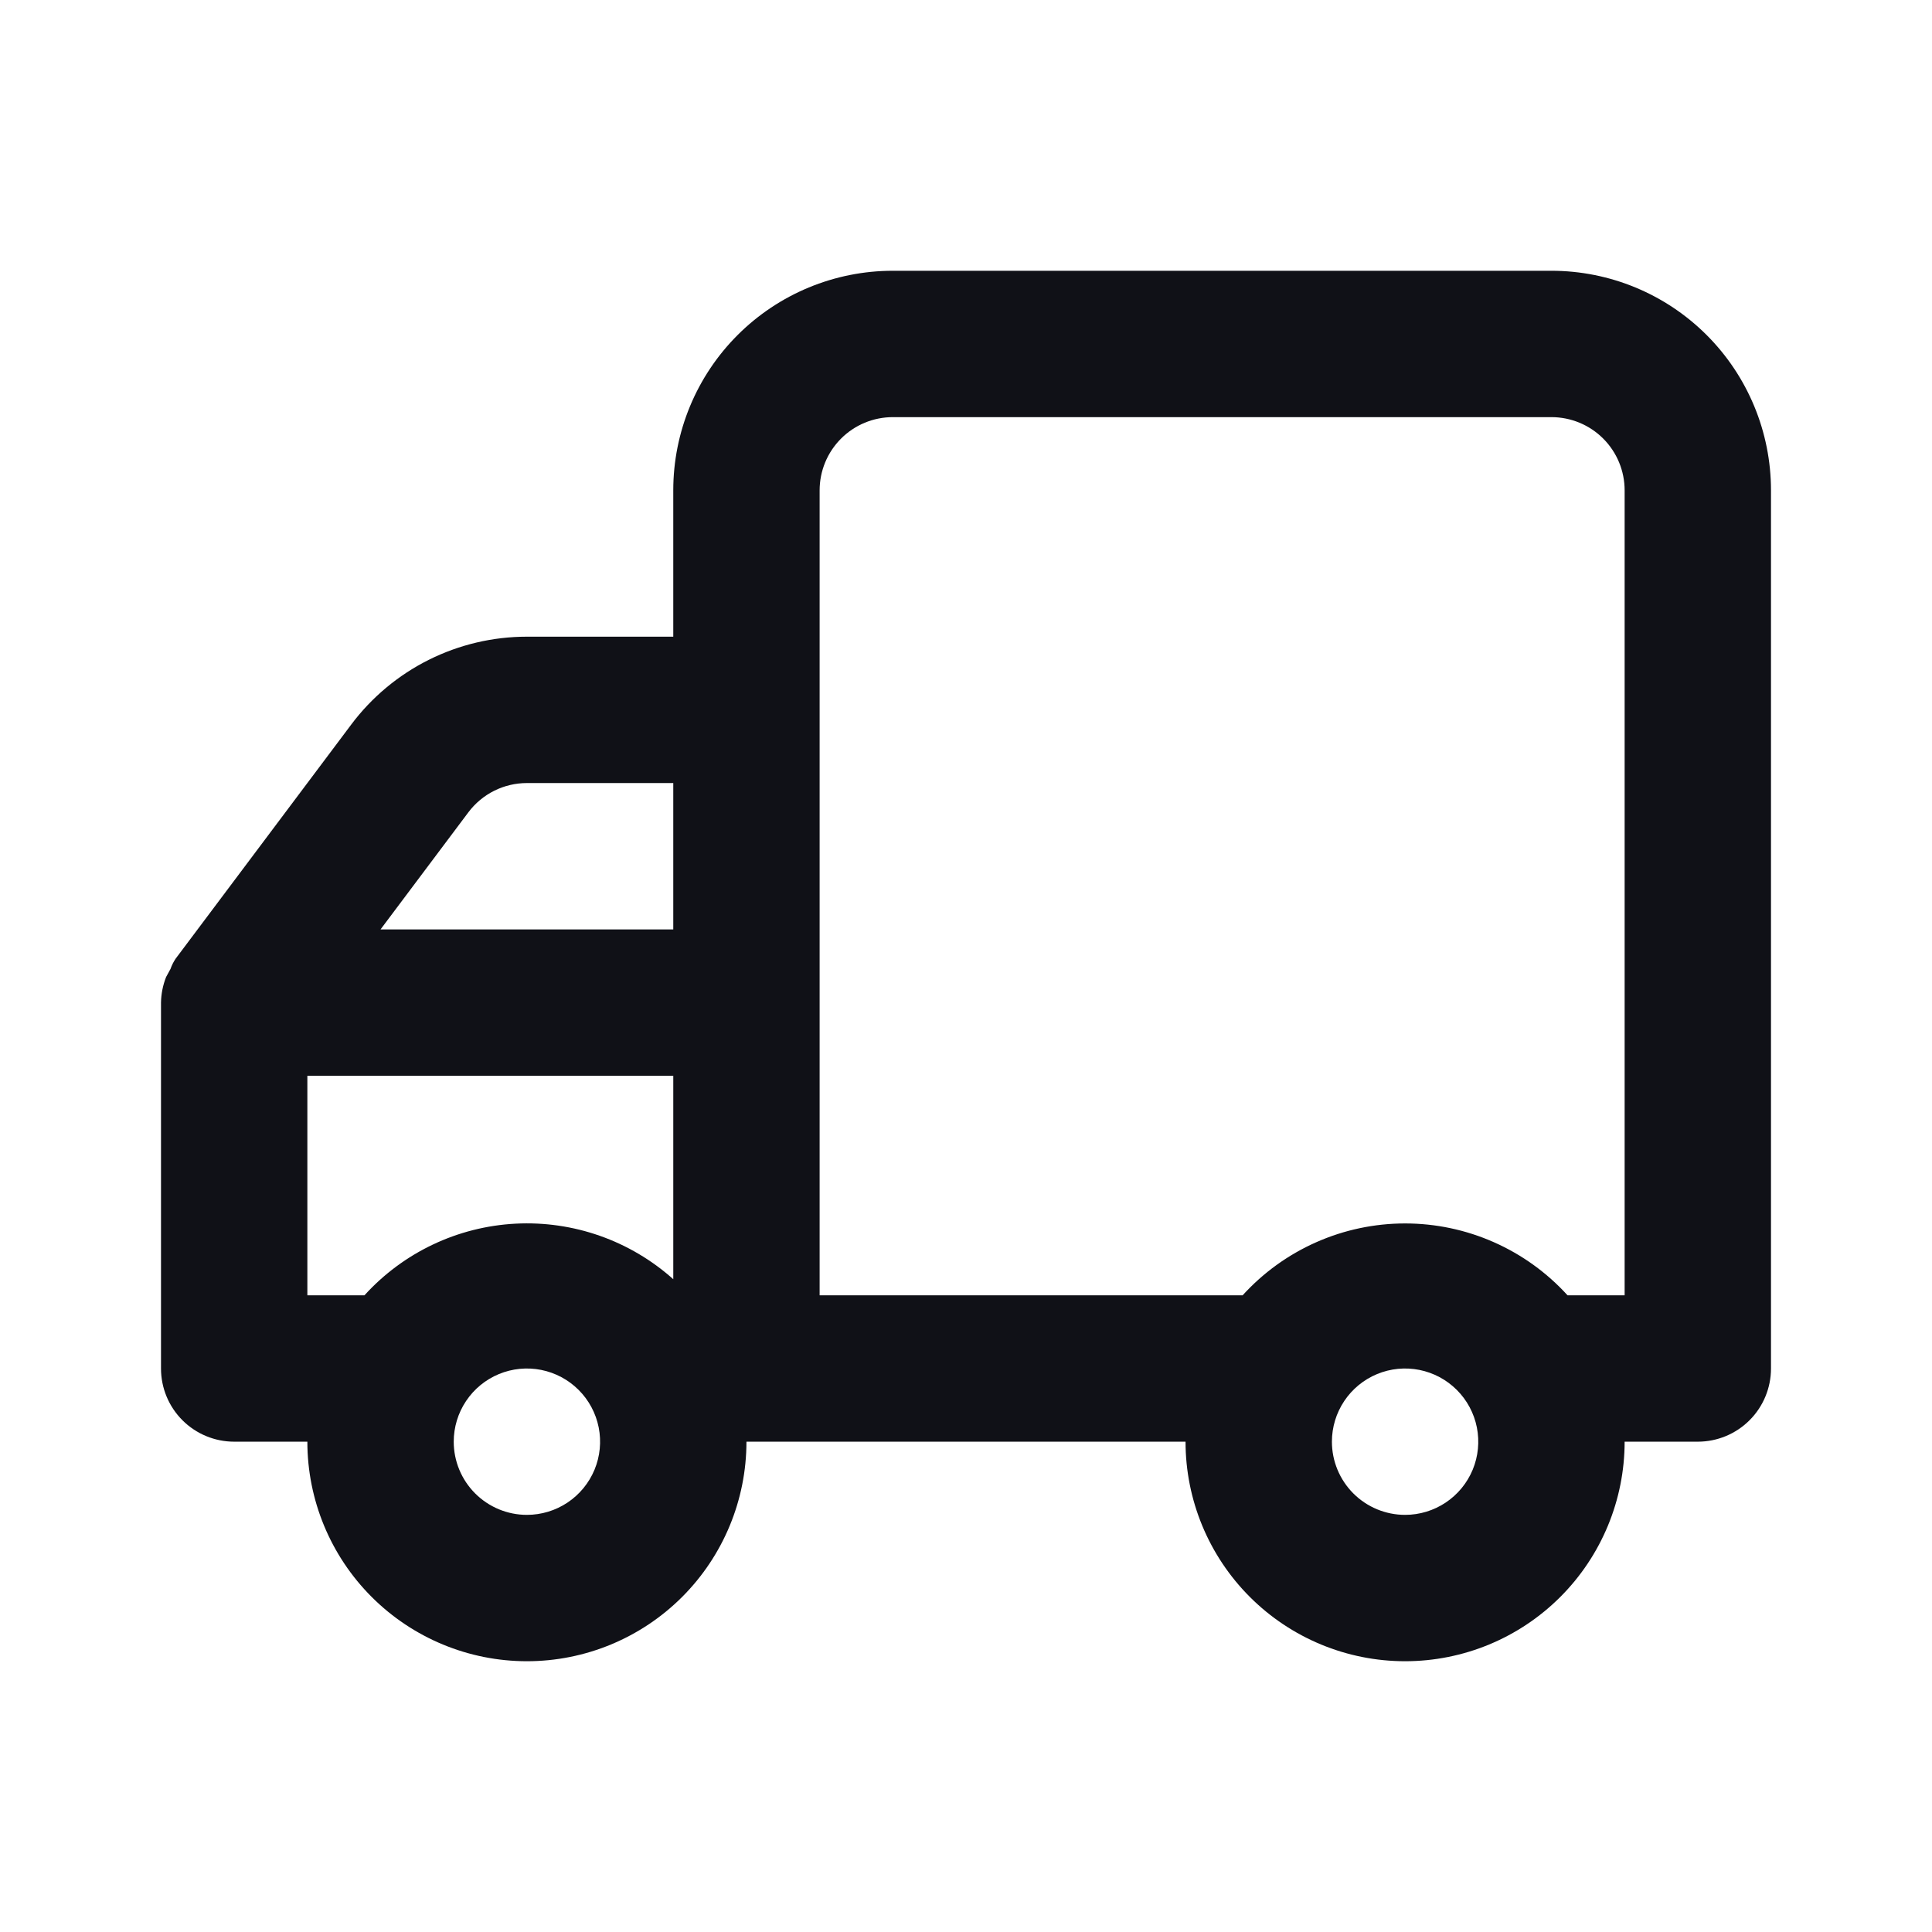 <?xml version="1.0" encoding="UTF-8" standalone="no"?><!DOCTYPE svg PUBLIC "-//W3C//DTD SVG 1.1//EN" "http://www.w3.org/Graphics/SVG/1.1/DTD/svg11.dtd"><svg width="100%" height="100%" viewBox="0 0 200 200" version="1.1" xmlns="http://www.w3.org/2000/svg" xmlns:xlink="http://www.w3.org/1999/xlink" xml:space="preserve" xmlns:serif="http://www.serif.com/" style="fill-rule:evenodd;clip-rule:evenodd;stroke-linejoin:round;stroke-miterlimit:2;"><rect id="Artboard1" x="0" y="0" width="200" height="200" style="fill:none;"/><g id="Artboard11" serif:id="Artboard1"><path d="M16.667,103.788l-0,37.879c-0,2.009 0.798,3.936 2.219,5.356c1.42,1.421 3.347,2.219 5.356,2.219l7.576,0c0,6.028 2.395,11.809 6.657,16.071c4.262,4.262 10.043,6.657 16.07,6.657c6.028,-0 11.809,-2.395 16.071,-6.657c4.262,-4.262 6.657,-10.043 6.657,-16.071l45.454,0c0,6.028 2.395,11.809 6.657,16.071c4.262,4.262 10.043,6.657 16.071,6.657c6.027,-0 11.808,-2.395 16.07,-6.657c4.262,-4.262 6.657,-10.043 6.657,-16.071l7.576,0c2.009,0 3.936,-0.798 5.356,-2.219c1.421,-1.42 2.219,-3.347 2.219,-5.356l0,-90.909c0,-6.028 -2.394,-11.809 -6.656,-16.071c-4.263,-4.262 -10.043,-6.657 -16.071,-6.657l-68.182,0c-6.027,0 -11.808,2.395 -16.07,6.657c-4.263,4.262 -6.657,10.043 -6.657,16.071l-0,15.151l-15.152,0c-3.528,0 -7.007,0.822 -10.163,2.399c-3.156,1.578 -5.901,3.869 -8.018,6.692l-18.182,24.242c-0.222,0.33 -0.4,0.686 -0.53,1.061l-0.455,0.833c-0.334,0.845 -0.514,1.744 -0.53,2.652Zm121.212,45.454c-0,-1.498 0.444,-2.962 1.277,-4.208c0.832,-1.246 2.015,-2.217 3.399,-2.791c1.385,-0.573 2.908,-0.723 4.378,-0.431c1.469,0.293 2.819,1.014 3.878,2.074c1.06,1.059 1.781,2.409 2.074,3.878c0.292,1.47 0.142,2.993 -0.431,4.378c-0.574,1.384 -1.545,2.567 -2.791,3.399c-1.246,0.833 -2.71,1.277 -4.208,1.277c-2.01,0 -3.936,-0.798 -5.357,-2.219c-1.421,-1.421 -2.219,-3.347 -2.219,-5.357Zm-53.031,-98.484c0,-2.01 0.799,-3.937 2.219,-5.357c1.421,-1.421 3.348,-2.219 5.357,-2.219l68.182,-0c2.009,-0 3.936,0.798 5.357,2.219c1.421,1.42 2.219,3.347 2.219,5.357l-0,83.333l-5.909,-0c-2.131,-2.344 -4.727,-4.216 -7.623,-5.497c-2.896,-1.282 -6.028,-1.944 -9.195,-1.944c-3.168,0 -6.3,0.662 -9.196,1.944c-2.896,1.281 -5.492,3.153 -7.623,5.497l-43.788,-0l0,-83.333Zm-15.151,45.454l-30.303,0l9.091,-12.121c0.706,-0.941 1.621,-1.705 2.673,-2.231c1.051,-0.526 2.211,-0.799 3.387,-0.799l15.152,-0l-0,15.151Zm-22.727,53.03c-0,-1.498 0.444,-2.962 1.277,-4.208c0.832,-1.246 2.015,-2.217 3.399,-2.791c1.385,-0.573 2.908,-0.723 4.377,-0.431c1.47,0.293 2.82,1.014 3.879,2.074c1.06,1.059 1.781,2.409 2.074,3.878c0.292,1.47 0.142,2.993 -0.431,4.378c-0.574,1.384 -1.545,2.567 -2.791,3.399c-1.246,0.833 -2.71,1.277 -4.209,1.277c-2.009,0 -3.936,-0.798 -5.356,-2.219c-1.421,-1.421 -2.219,-3.347 -2.219,-5.357Zm-15.152,-37.878l37.879,-0l-0,21.06c-4.471,-3.996 -10.34,-6.063 -16.328,-5.751c-5.988,0.313 -11.61,2.979 -15.642,7.418l-5.909,-0l0,-22.727Z" style="fill:#101117;fill-rule:nonzero;"/></g></svg>
